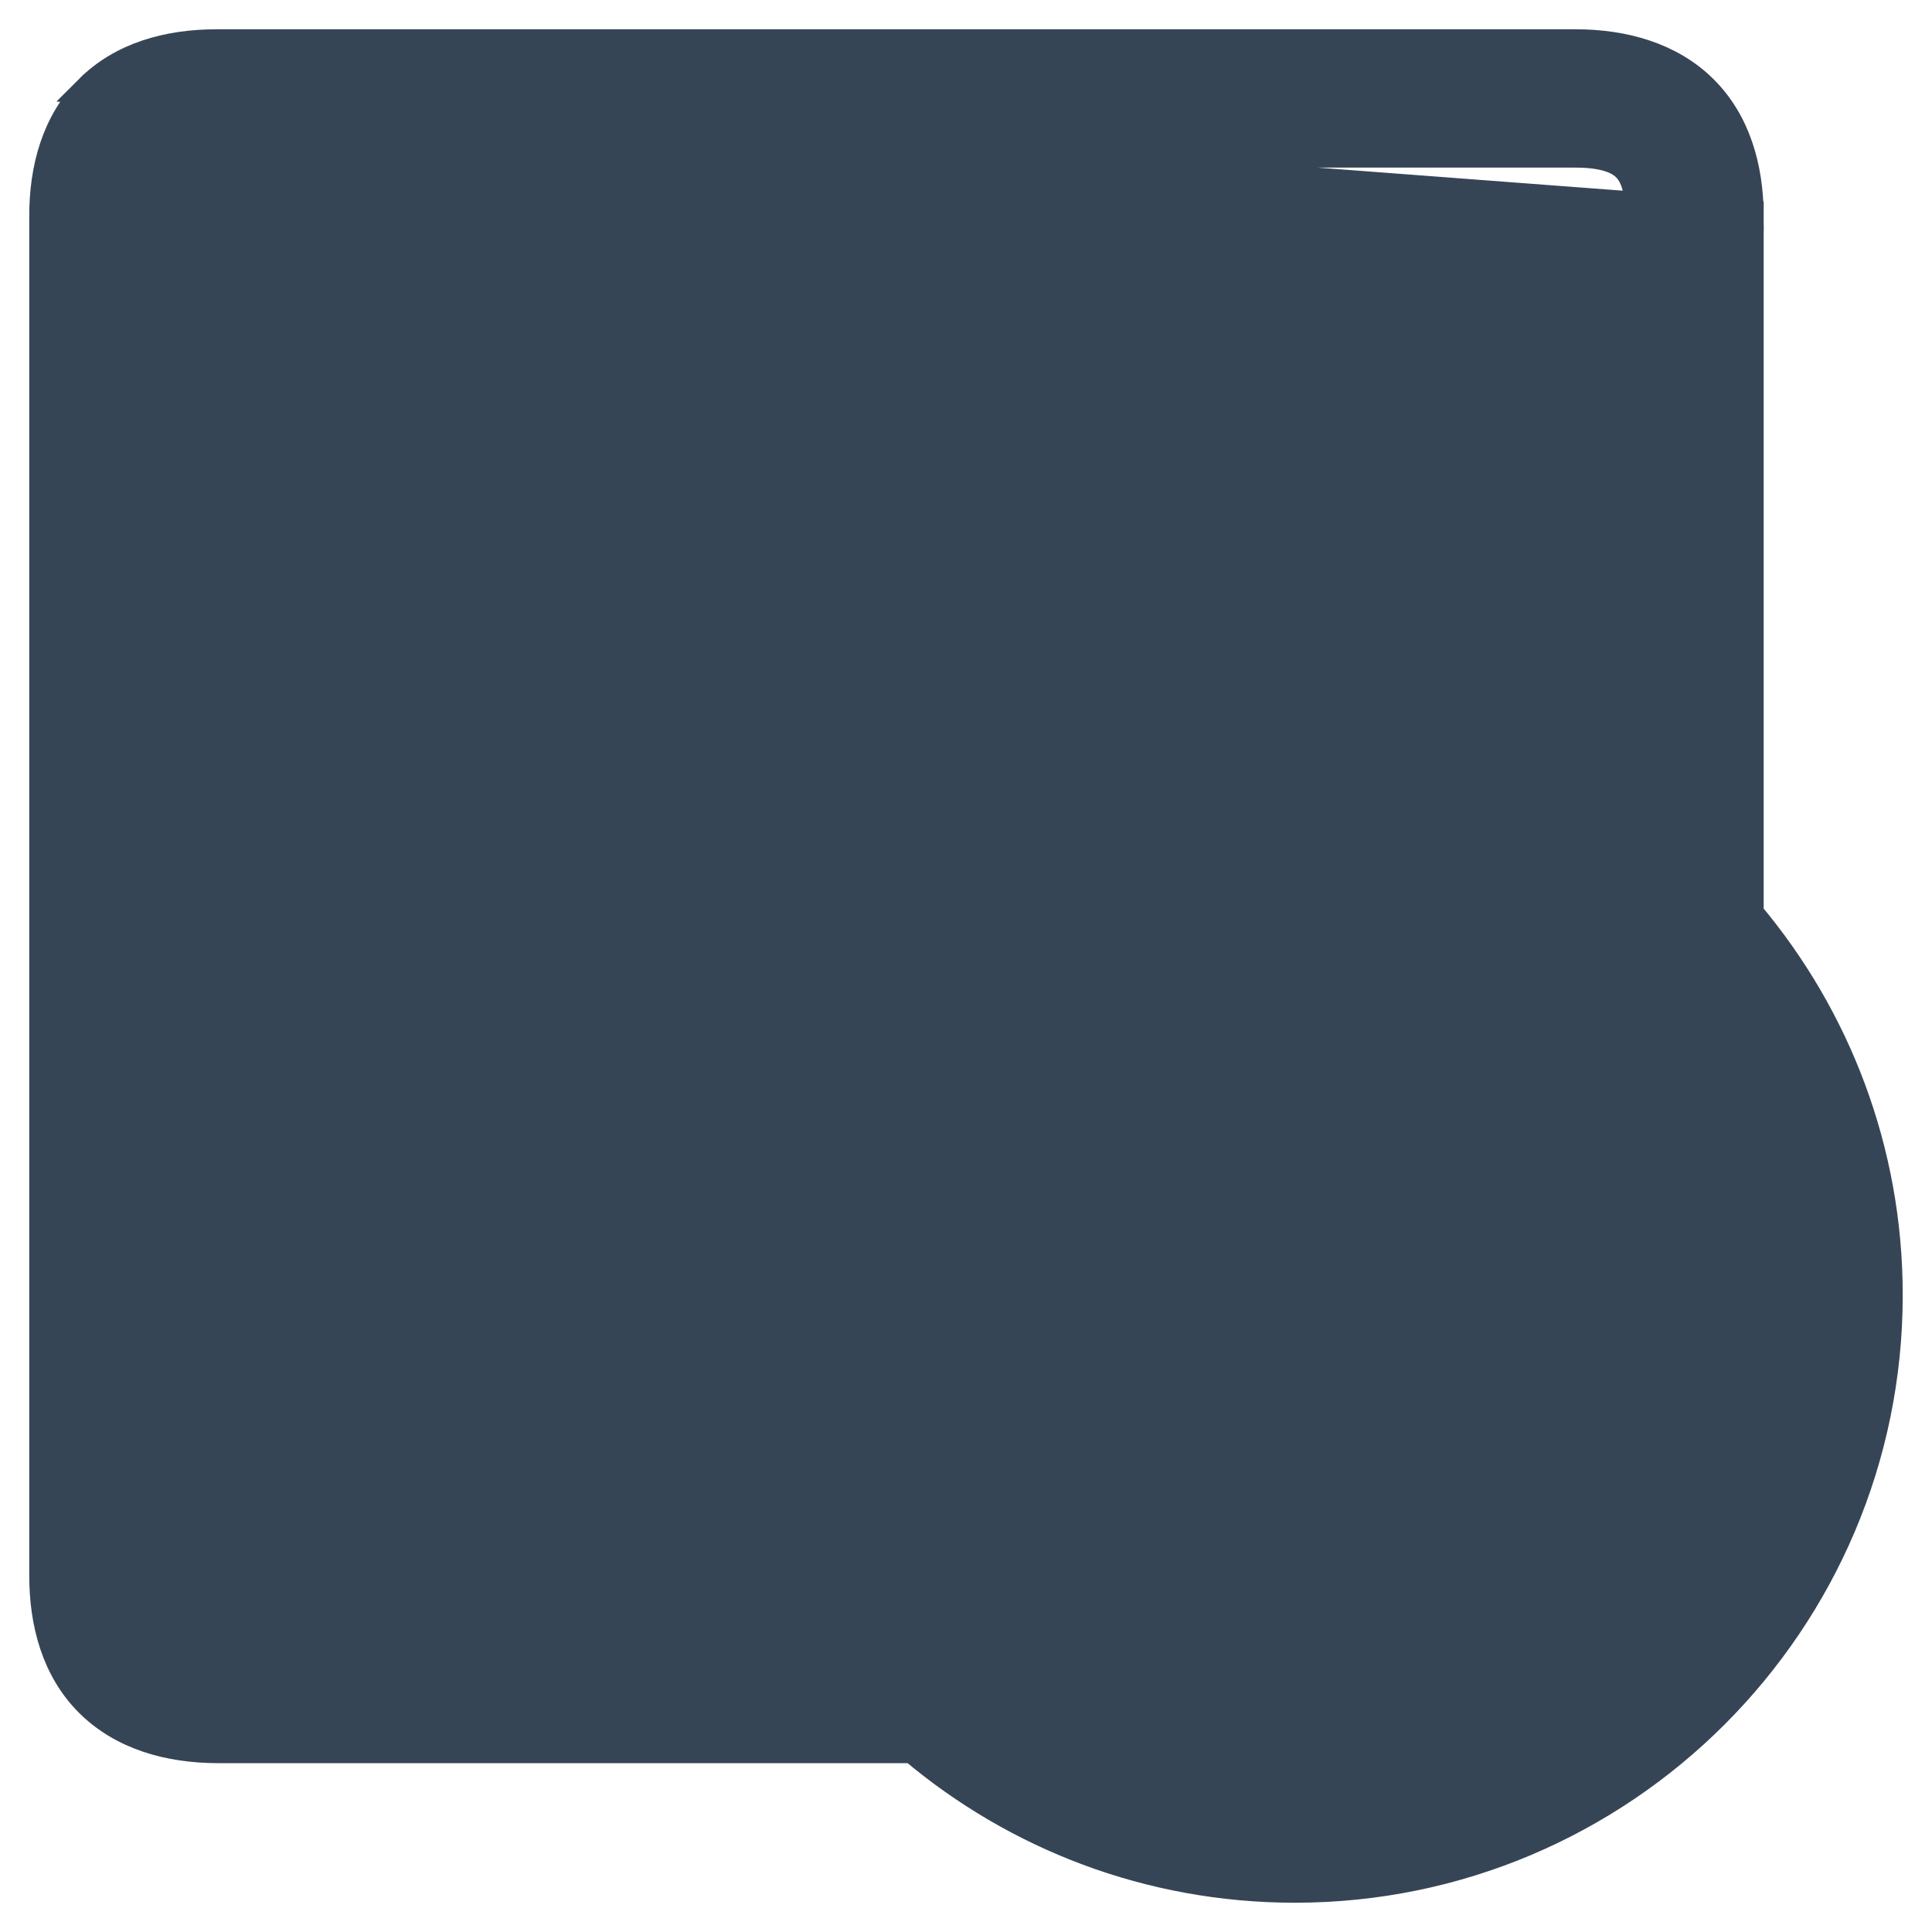<svg width="33" height="33" viewBox="0 0 33 33" fill="none" xmlns="http://www.w3.org/2000/svg">
<path d="M29.875 3.671L29.875 3.672L29.875 3.696V3.719V3.743V3.766V3.79V3.813V3.837V3.86V3.884V3.907V3.931V3.954V3.978V4.001V4.024V4.048V4.071V4.095V4.118V4.142V4.165V4.189V4.212V4.236V4.259V4.283V4.306V4.33V4.353V4.377V4.4V4.424V4.447V4.471V4.494V4.518V4.541V4.565V4.588V4.612V4.635V4.659V4.682V4.706V4.729V4.753V4.776V4.8V4.823V4.847V4.87V4.894V4.917V4.941V4.964V4.988V5.011V5.035V5.058V5.082V5.105V5.129V5.152V5.176V5.199V5.223V5.246V5.27V5.293V5.317V5.34V5.364V5.387V5.41V5.434V5.457V5.481V5.504V5.528V5.551V5.575V5.598V5.622V5.645V5.669V5.692V5.716V5.739V5.763V5.786V5.81V5.833V5.857V5.88V5.904V5.927V5.951V5.974V5.998V6.021V6.045V6.068V6.092V6.115V6.139V6.162V6.186V6.209V6.233V6.256V6.28V6.303V6.327V6.35V6.374V6.397V6.421V6.444V6.468V6.491V6.515V6.538V6.562V6.585V6.609V6.632V6.656V6.679V6.703V6.726V6.75V6.773V6.797V6.82V6.844V6.867V6.891V6.914V6.938V6.961V6.985V7.008V7.032V7.055V7.079V7.102V7.126V7.149V7.173V7.196V7.22V7.243V7.267V7.29V7.314V7.337V7.361V7.384V7.407V7.431V7.454V7.478V7.501V7.525V7.548V7.572V7.595V7.619V7.642V7.666V7.689V7.713V7.736V7.76V7.783V7.807V7.83V7.854V7.877V7.901V7.924V7.948V7.971V7.995V8.018V8.042V8.065V8.089V8.112V8.136V8.159V8.183V8.206V8.23V8.253V8.277V8.3V8.324V8.347V8.371V8.394V8.418V8.441V8.465V8.488V8.512V8.535V8.559V8.582V8.606V8.629V8.653V8.676V8.7V8.723V8.747V8.77V8.794V8.817V8.841V8.864V8.888V8.911V8.935V8.958V8.982V9.005V9.029V9.052V9.076V9.099V9.123V9.146V9.17V9.193V9.217V9.24V9.264V9.287V9.311V9.334V9.358V9.381V9.405V9.428V9.452V9.475V9.499V9.522V9.546V9.569V9.593V9.616V9.64V9.663V9.687V9.71V9.734V9.757V9.781V9.804V9.828V9.851V9.875V9.898V9.922V9.945V9.969V9.992V10.016V10.039V10.063V10.086V10.11V10.133V10.157V10.18V10.204V10.227V10.251V10.274V10.298V10.321V10.345V10.368V10.392V10.415V10.438V10.462V10.486V10.509V10.533V10.556V10.579V10.603V10.627V10.65V10.674V10.697V10.72V10.744V10.768V10.791V10.815V10.838V10.861V10.885V10.909V10.932V10.956V10.979V11.002V11.026V11.05V11.073V11.097V11.12V11.143V11.167V11.19V11.214V11.237V11.261V11.284V11.308V11.331V11.355V11.378V11.402V11.425V11.449V11.472V11.496V11.519V11.543V11.566V11.59V11.613V11.637V11.66V11.684V11.707V11.731V11.754V11.778V11.801V11.825V11.848V11.872V11.895V11.919V11.942V11.966V11.989V12.013V12.036V12.06V12.083V12.107V12.13V12.154V12.177V12.201V12.224V12.248V12.271V12.295V12.318V12.342V12.365V12.389V12.412V12.436V12.459V12.483V12.506V12.53V12.553V12.577V12.6V12.624V12.647V12.671V12.694V12.718V12.741V12.765V12.788V12.812V12.835V12.859V12.882V12.906V12.929V12.953V12.976V13V13.023V13.047V13.07V13.094V13.117V13.141V13.164V13.188V13.211V13.235V13.258V13.282V13.305V13.329V13.352V13.376V13.399V13.423V13.446V13.47V13.493V13.517V13.54V13.564V13.587V13.611V13.634V13.658V13.681V13.705V13.728V13.752V13.775V13.799V13.822V13.846V13.869V13.893V13.916V13.94V13.963V13.986V14.01V14.034V14.057V14.081V14.104V14.127V14.151V14.175V14.198V14.222V14.245V14.268V14.292V14.316V14.339V14.363V14.386V14.409V14.433V14.457V14.48V14.504V14.527V14.55V14.574V14.597V14.621V14.644V14.668V14.691V14.715V14.738V14.762V14.785V14.809V14.832V14.856V14.879V14.903V14.926V14.95V14.973V14.997V15.02V15.044V15.067V15.091V15.114V15.138V15.161V15.185V15.208V15.232V15.255V15.279V15.302V15.326V15.349V15.373V15.396V15.42V15.443V15.467V15.49V15.514V15.537V15.561V15.584V15.608V15.61C31.357 17.373 32.25 19.644 32.25 22.121C32.25 27.707 27.706 32.25 22.118 32.25C19.633 32.25 17.357 31.354 15.593 29.866H3.726C2.886 29.866 2.092 29.642 1.527 29.08C0.963 28.518 0.747 27.727 0.75 26.901V26.89V3.705C0.745 2.877 0.965 2.087 1.526 1.526L29.875 3.671ZM29.875 3.671C29.87 2.853 29.648 2.079 29.088 1.525C28.527 0.971 27.736 0.75 26.91 0.75L3.705 0.75C2.875 0.75 2.088 0.964 1.526 1.526L29.875 3.671ZM19.338 22.552V22.552V22.552ZM19.338 22.552L19.327 22.553M19.338 22.552L19.327 22.553M19.327 22.553C18.832 22.576 18.416 23.033 18.439 23.527M19.327 22.553L18.439 23.527M18.439 23.527C18.462 24.02 18.915 24.434 19.407 24.415M18.439 23.527L19.407 24.415M19.407 24.415H24.853C25.352 24.421 25.796 23.983 25.796 23.484C25.796 22.985 25.352 22.546 24.853 22.552H24.844H24.833H24.822H24.811H24.801H24.79H24.779H24.768H24.758H24.747H24.736H24.725H24.715H24.704H24.693H24.682H24.672H24.661H24.65H24.639H24.628H24.618H24.607H24.596H24.585H24.575H24.564H24.553H24.542H24.532H24.521H24.51H24.499H24.488H24.478H24.467H24.456H24.445H24.435H24.424H24.413H24.402H24.392H24.381H24.37H24.359H24.348H24.338H24.327H24.316H24.305H24.294H24.284H24.273H24.262H24.251H24.241H24.23H24.219H24.208H24.198H24.187H24.176H24.165H24.154H24.144H24.133H24.122H24.111H24.101H24.09H24.079H24.068H24.058H24.047H24.036H24.025H24.014H24.004H23.993H23.982H23.971H23.96H23.95H23.939H23.928H23.917H23.907H23.896H23.885H23.874H23.863H23.853H23.842H23.831H23.82H23.809H23.799H23.788H23.777H23.766H23.756H23.745H23.734H23.723H23.712H23.702H23.691H23.68H23.669H23.659H23.648H23.637H23.626H23.616H23.605H23.594H23.583H23.572H23.562H23.551H23.54H23.529H23.518H23.508H23.497H23.486H23.475H23.465H23.454H23.443H23.432H23.421H23.411H23.4H23.389H23.378H23.367H23.357H23.346H23.335H23.324H23.314H23.303H23.292H23.281H23.27H23.26H23.249H23.238H23.227H23.216H23.206H23.195H23.184H23.173H23.163H23.152H23.141H23.13H23.119H23.109H23.098H23.087H23.076H23.065H23.055H23.044H23.033H23.022H23.012H23.001H22.99H22.979H22.968H22.957H22.947H22.936H22.925H22.914H22.904H22.893H22.882H22.871H22.86H22.85H22.839H22.828H22.817H22.806H22.796H22.785H22.774H22.763H22.753H22.742H22.731H22.72H22.709H22.699H22.688H22.677H22.666H22.655H22.645H22.634H22.623H22.612H22.602H22.591H22.58H22.569H22.558H22.548H22.537H22.526H22.515H22.504H22.494H22.483H22.472H22.461H22.451H22.44H22.429H22.418H22.407H22.397H22.386H22.375H22.364H22.353H22.343H22.332H22.321H22.31H22.299H22.289H22.278H22.267H22.256H22.245H22.235H22.224H22.213H22.202H22.192H22.181H22.17H22.159H22.148H22.138H22.127H22.116H22.105H22.095H22.084H22.073H22.062H22.051H22.041H22.03H22.019H22.008H21.997H21.987H21.976H21.965H21.954H21.944H21.933H21.922H21.911H21.9H21.89H21.879H21.868H21.857H21.846H21.836H21.825H21.814H21.803H21.793H21.782H21.771H21.76H21.749H21.739H21.728H21.717H21.706H21.695H21.685H21.674H21.663H21.652H21.642H21.631H21.62H21.609H21.598H21.588H21.577H21.566H21.555H21.544H21.534H21.523H21.512H21.501H21.491H21.48H21.469H21.458H21.447H21.437H21.426H21.415H21.404H21.393H21.383H21.372H21.361H21.35H21.34H21.329H21.318H21.307H21.297H21.286H21.275H21.264H21.253H21.243H21.232H21.221H21.21H21.2H21.189H21.178H21.167H21.156H21.146H21.135H21.124H21.113H21.102H21.092H21.081H21.07H21.059H21.049H21.038H21.027H21.016H21.006H20.995H20.984H20.973H20.962H20.952H20.941H20.93H20.919H20.909H20.898H20.887H20.876H20.865H20.855H20.844H20.833H20.822H20.812H20.801H20.79H20.779H20.768H20.758H20.747H20.736H20.725H20.715H20.704H20.693H20.682H20.672H20.661H20.65H20.639H20.628H20.618H20.607H20.596H20.585H20.575H20.564H20.553H20.542H20.532H20.521H20.51H20.499H20.488H20.478H20.467H20.456H20.445H20.435H20.424H20.413H20.402H20.392H20.381H20.37H20.359H20.349H20.338H20.327H20.316H20.305H20.295H20.284H20.273H20.262H20.252H20.241L19.407 24.415ZM3.706 2.613H14.37V14.377H2.613V3.704H2.613L2.613 3.695C2.607 3.524 2.631 3.346 2.677 3.189C2.722 3.036 2.784 2.921 2.844 2.854C3.098 2.649 3.373 2.616 3.706 2.613ZM22.032 4.827L22.017 4.827L22.001 4.829C21.544 4.887 21.177 5.311 21.186 5.772V7.563H19.317V7.563L19.303 7.564C18.809 7.591 18.396 8.051 18.423 8.545C18.45 9.038 18.906 9.448 19.398 9.426H21.186V11.218C21.182 11.53 21.352 11.82 21.602 11.994C19.605 12.095 17.762 12.782 16.234 13.879V2.613H26.91C27.429 2.613 27.662 2.735 27.778 2.849C27.893 2.963 28.009 3.176 28.012 3.683V13.889C26.482 12.788 24.634 12.096 22.633 11.994C22.883 11.82 23.053 11.53 23.049 11.218V9.426H24.842C25.341 9.432 25.785 8.993 25.785 8.495C25.785 7.996 25.341 7.557 24.842 7.563H23.049V5.772C23.055 5.45 22.935 5.199 22.723 5.036C22.522 4.881 22.267 4.827 22.032 4.827ZM5.686 7.563V7.563L5.672 7.564C5.177 7.591 4.765 8.051 4.792 8.545C4.819 9.038 5.275 9.448 5.767 9.426H11.211C11.71 9.432 12.154 8.993 12.154 8.495C12.154 7.996 11.71 7.557 11.211 7.563H11.202H11.191H11.18H11.17H11.159H11.148H11.137H11.127H11.116H11.105H11.094H11.083H11.073H11.062H11.051H11.04H11.029H11.019H11.008H10.997H10.986H10.976H10.965H10.954H10.943H10.932H10.922H10.911H10.9H10.889H10.878H10.868H10.857H10.846H10.835H10.825H10.814H10.803H10.792H10.781H10.771H10.76H10.749H10.738H10.727H10.717H10.706H10.695H10.684H10.673H10.663H10.652H10.641H10.63H10.619H10.609H10.598H10.587H10.576H10.566H10.555H10.544H10.533H10.522H10.511H10.501H10.49H10.479H10.468H10.457H10.447H10.436H10.425H10.414H10.403H10.393H10.382H10.371H10.36H10.35H10.339H10.328H10.317H10.306H10.296H10.285H10.274H10.263H10.252H10.242H10.231H10.22H10.209H10.198H10.188H10.177H10.166H10.155H10.144H10.133H10.123H10.112H10.101H10.09H10.079H10.069H10.058H10.047H10.036H10.025H10.015H10.004H9.993H9.982H9.971H9.961H9.95H9.939H9.928H9.917H9.907H9.896H9.885H9.874H9.863H9.853H9.842H9.831H9.82H9.809H9.799H9.788H9.777H9.766H9.755H9.744H9.734H9.723H9.712H9.701H9.69H9.68H9.669H9.658H9.647H9.636H9.626H9.615H9.604H9.593H9.582H9.572H9.561H9.55H9.539H9.528H9.517H9.507H9.496H9.485H9.474H9.463H9.453H9.442H9.431H9.42H9.409H9.399H9.388H9.377H9.366H9.355H9.345H9.334H9.323H9.312H9.301H9.29H9.28H9.269H9.258H9.247H9.236H9.226H9.215H9.204H9.193H9.182H9.172H9.161H9.15H9.139H9.128H9.117H9.107H9.096H9.085H9.074H9.063H9.053H9.042H9.031H9.02H9.009H8.999H8.988H8.977H8.966H8.955H8.944H8.934H8.923H8.912H8.901H8.89H8.88H8.869H8.858H8.847H8.836H8.826H8.815H8.804H8.793H8.782H8.771H8.761H8.75H8.739H8.728H8.717H8.707H8.696H8.685H8.674H8.663H8.653H8.642H8.631H8.62H8.609H8.598H8.588H8.577H8.566H8.555H8.544H8.534H8.523H8.512H8.501H8.49H8.48H8.469H8.458H8.447H8.436H8.426H8.415H8.404H8.393H8.382H8.371H8.361H8.35H8.339H8.328H8.317H8.307H8.296H8.285H8.274H8.263H8.253H8.242H8.231H8.22H8.209H8.199H8.188H8.177H8.166H8.155H8.144H8.134H8.123H8.112H8.101H8.09H8.08H8.069H8.058H8.047H8.036H8.026H8.015H8.004H7.993H7.982H7.972H7.961H7.95H7.939H7.928H7.918H7.907H7.896H7.885H7.874H7.863H7.853H7.842H7.831H7.82H7.809H7.799H7.788H7.777H7.766H7.755H7.745H7.734H7.723H7.712H7.701H7.691H7.68H7.669H7.658H7.647H7.637H7.626H7.615H7.604H7.593H7.583H7.572H7.561H7.55H7.539H7.529H7.518H7.507H7.496H7.485H7.475H7.464H7.453H7.442H7.431H7.421H7.41H7.399H7.388H7.377H7.367H7.356H7.345H7.334H7.323H7.313H7.302H7.291H7.28H7.269H7.259H7.248H7.237H7.226H7.215H7.205H7.194H7.183H7.172H7.162H7.151H7.14H7.129H7.118H7.108H7.097H7.086H7.075H7.064H7.054H7.043H7.032H7.021H7.01H7H6.989H6.978H6.967H6.957H6.946H6.935H6.924H6.913H6.903H6.892H6.881H6.87H6.859H6.849H6.838H6.827H6.816H6.806H6.795H6.784H6.773H6.762H6.752H6.741H6.73H6.719H6.708H6.698H6.687H6.676H6.665H6.655H6.644H6.633H6.622H6.611H6.601H6.59H6.579H6.568H6.558H6.547H6.536H6.525H6.514H6.504H6.493H6.482H6.471H6.461H6.45H6.439H6.428H6.417H6.407H6.396H6.385H6.374H6.364H6.353H6.342H6.331H6.321H6.31H6.299H6.288H6.277H6.267H6.256H6.245H6.234H6.224H6.213H6.202H6.191H6.181H6.17H6.159H6.148H6.138H6.127H6.116H6.105H6.094H6.084H6.073H6.062H6.051H6.041H6.03H6.019H6.008H5.998H5.987H5.976H5.965H5.955H5.944H5.933H5.922H5.912H5.901H5.89H5.879H5.869H5.858H5.847H5.836H5.826H5.815H5.804H5.793H5.783H5.772H5.761H5.75H5.74H5.729H5.718H5.707H5.697H5.686ZM2.613 26.902V26.901V16.239H13.885C12.696 17.899 11.996 19.928 11.996 22.121C11.996 24.314 12.696 26.344 13.884 28.003H3.726C3.193 28.003 2.966 27.873 2.848 27.756C2.733 27.641 2.61 27.423 2.613 26.902ZM7.214 19.527L7.203 19.516L7.19 19.506C6.98 19.346 6.764 19.256 6.537 19.257C6.31 19.258 6.111 19.349 5.935 19.478L5.921 19.488L5.909 19.5C5.69 19.714 5.625 19.968 5.647 20.207C5.667 20.433 5.763 20.641 5.852 20.797L5.868 20.826L5.892 20.849L7.154 22.12L5.892 23.381C5.541 23.733 5.541 24.352 5.892 24.704L5.892 24.704C6.244 25.055 6.864 25.055 7.215 24.704L8.486 23.433L9.747 24.703L9.747 24.704C10.099 25.055 10.719 25.055 11.07 24.704L11.07 24.704C11.421 24.352 11.421 23.733 11.07 23.381L11.069 23.381L9.799 22.12L11.07 20.85L11.078 20.842L11.085 20.834C11.264 20.62 11.357 20.394 11.346 20.153C11.336 19.919 11.229 19.71 11.092 19.525L11.069 19.494L11.037 19.471C10.814 19.31 10.581 19.258 10.357 19.281C10.142 19.303 9.949 19.394 9.792 19.492L9.68 19.562L9.678 19.597L8.486 20.789L7.214 19.527ZM19.317 19.827V19.827L19.303 19.827C18.809 19.855 18.396 20.314 18.423 20.809C18.45 21.302 18.906 21.712 19.398 21.69H24.842C25.341 21.696 25.785 21.257 25.785 20.758C25.785 20.259 25.341 19.821 24.842 19.827H24.833H24.822H24.811H24.801H24.79H24.779H24.768H24.758H24.747H24.736H24.725H24.714H24.704H24.693H24.682H24.671H24.66H24.65H24.639H24.628H24.617H24.607H24.596H24.585H24.574H24.563H24.553H24.542H24.531H24.52H24.509H24.499H24.488H24.477H24.466H24.456H24.445H24.434H24.423H24.412H24.402H24.391H24.38H24.369H24.358H24.348H24.337H24.326H24.315H24.305H24.294H24.283H24.272H24.261H24.25H24.24H24.229H24.218H24.207H24.197H24.186H24.175H24.164H24.153H24.143H24.132H24.121H24.11H24.099H24.089H24.078H24.067H24.056H24.045H24.035H24.024H24.013H24.002H23.991H23.981H23.97H23.959H23.948H23.937H23.927H23.916H23.905H23.894H23.883H23.873H23.862H23.851H23.84H23.829H23.819H23.808H23.797H23.786H23.775H23.765H23.754H23.743H23.732H23.721H23.71H23.7H23.689H23.678H23.667H23.657H23.646H23.635H23.624H23.613H23.602H23.592H23.581H23.57H23.559H23.549H23.538H23.527H23.516H23.505H23.494H23.484H23.473H23.462H23.451H23.44H23.43H23.419H23.408H23.397H23.386H23.375H23.365H23.354H23.343H23.332H23.322H23.311H23.3H23.289H23.278H23.267H23.257H23.246H23.235H23.224H23.213H23.203H23.192H23.181H23.17H23.159H23.149H23.138H23.127H23.116H23.105H23.095H23.084H23.073H23.062H23.051H23.04H23.03H23.019H23.008H22.997H22.986H22.976H22.965H22.954H22.943H22.932H22.922H22.911H22.9H22.889H22.878H22.867H22.857H22.846H22.835H22.824H22.813H22.803H22.792H22.781H22.77H22.759H22.748H22.738H22.727H22.716H22.705H22.695H22.684H22.673H22.662H22.651H22.64H22.63H22.619H22.608H22.597H22.586H22.576H22.565H22.554H22.543H22.532H22.521H22.511H22.5H22.489H22.478H22.467H22.457H22.446H22.435H22.424H22.413H22.403H22.392H22.381H22.37H22.359H22.349H22.338H22.327H22.316H22.305H22.294H22.284H22.273H22.262H22.251H22.24H22.23H22.219H22.208H22.197H22.186H22.175H22.165H22.154H22.143H22.132H22.122H22.111H22.1H22.089H22.078H22.067H22.057H22.046H22.035H22.024H22.013H22.003H21.992H21.981H21.97H21.959H21.948H21.938H21.927H21.916H21.905H21.894H21.884H21.873H21.862H21.851H21.84H21.83H21.819H21.808H21.797H21.786H21.776H21.765H21.754H21.743H21.732H21.721H21.711H21.7H21.689H21.678H21.668H21.657H21.646H21.635H21.624H21.613H21.603H21.592H21.581H21.57H21.559H21.549H21.538H21.527H21.516H21.505H21.495H21.484H21.473H21.462H21.451H21.441H21.43H21.419H21.408H21.397H21.387H21.376H21.365H21.354H21.343H21.332H21.322H21.311H21.3H21.289H21.279H21.268H21.257H21.246H21.235H21.224H21.214H21.203H21.192H21.181H21.171H21.16H21.149H21.138H21.127H21.116H21.106H21.095H21.084H21.073H21.062H21.052H21.041H21.03H21.019H21.009H20.998H20.987H20.976H20.965H20.954H20.944H20.933H20.922H20.911H20.901H20.89H20.879H20.868H20.857H20.847H20.836H20.825H20.814H20.803H20.793H20.782H20.771H20.76H20.749H20.739H20.728H20.717H20.706H20.695H20.685H20.674H20.663H20.652H20.642H20.631H20.62H20.609H20.598H20.588H20.577H20.566H20.555H20.544H20.534H20.523H20.512H20.501H20.491H20.48H20.469H20.458H20.447H20.437H20.426H20.415H20.404H20.393H20.383H20.372H20.361H20.35H20.34H20.329H20.318H20.307H20.296H20.286H20.275H20.264H20.253H20.242H20.232H20.221H20.21H20.199H20.189H20.178H20.167H20.156H20.145H20.135H20.124H20.113H20.102H20.092H20.081H20.07H20.059H20.049H20.038H20.027H20.016H20.006H19.995H19.984H19.973H19.962H19.952H19.941H19.93H19.919H19.909H19.898H19.887H19.876H19.866H19.855H19.844H19.833H19.822H19.812H19.801H19.79H19.779H19.769H19.758H19.747H19.736H19.726H19.715H19.704H19.693H19.683H19.672H19.661H19.65H19.639H19.629H19.618H19.607H19.596H19.586H19.575H19.564H19.553H19.543H19.532H19.521H19.51H19.5H19.489H19.478H19.467H19.457H19.446H19.435H19.424H19.414H19.403H19.392H19.381H19.371H19.36H19.349H19.338H19.328H19.317ZM22.118 13.854C26.693 13.854 30.398 17.548 30.398 22.121C30.398 26.694 26.694 30.377 22.118 30.377C17.542 30.377 13.848 26.694 13.848 22.121C13.848 17.547 17.542 13.854 22.118 13.854Z" fill="#364556" stroke="#364556" stroke-width="0.5"/>
</svg>
